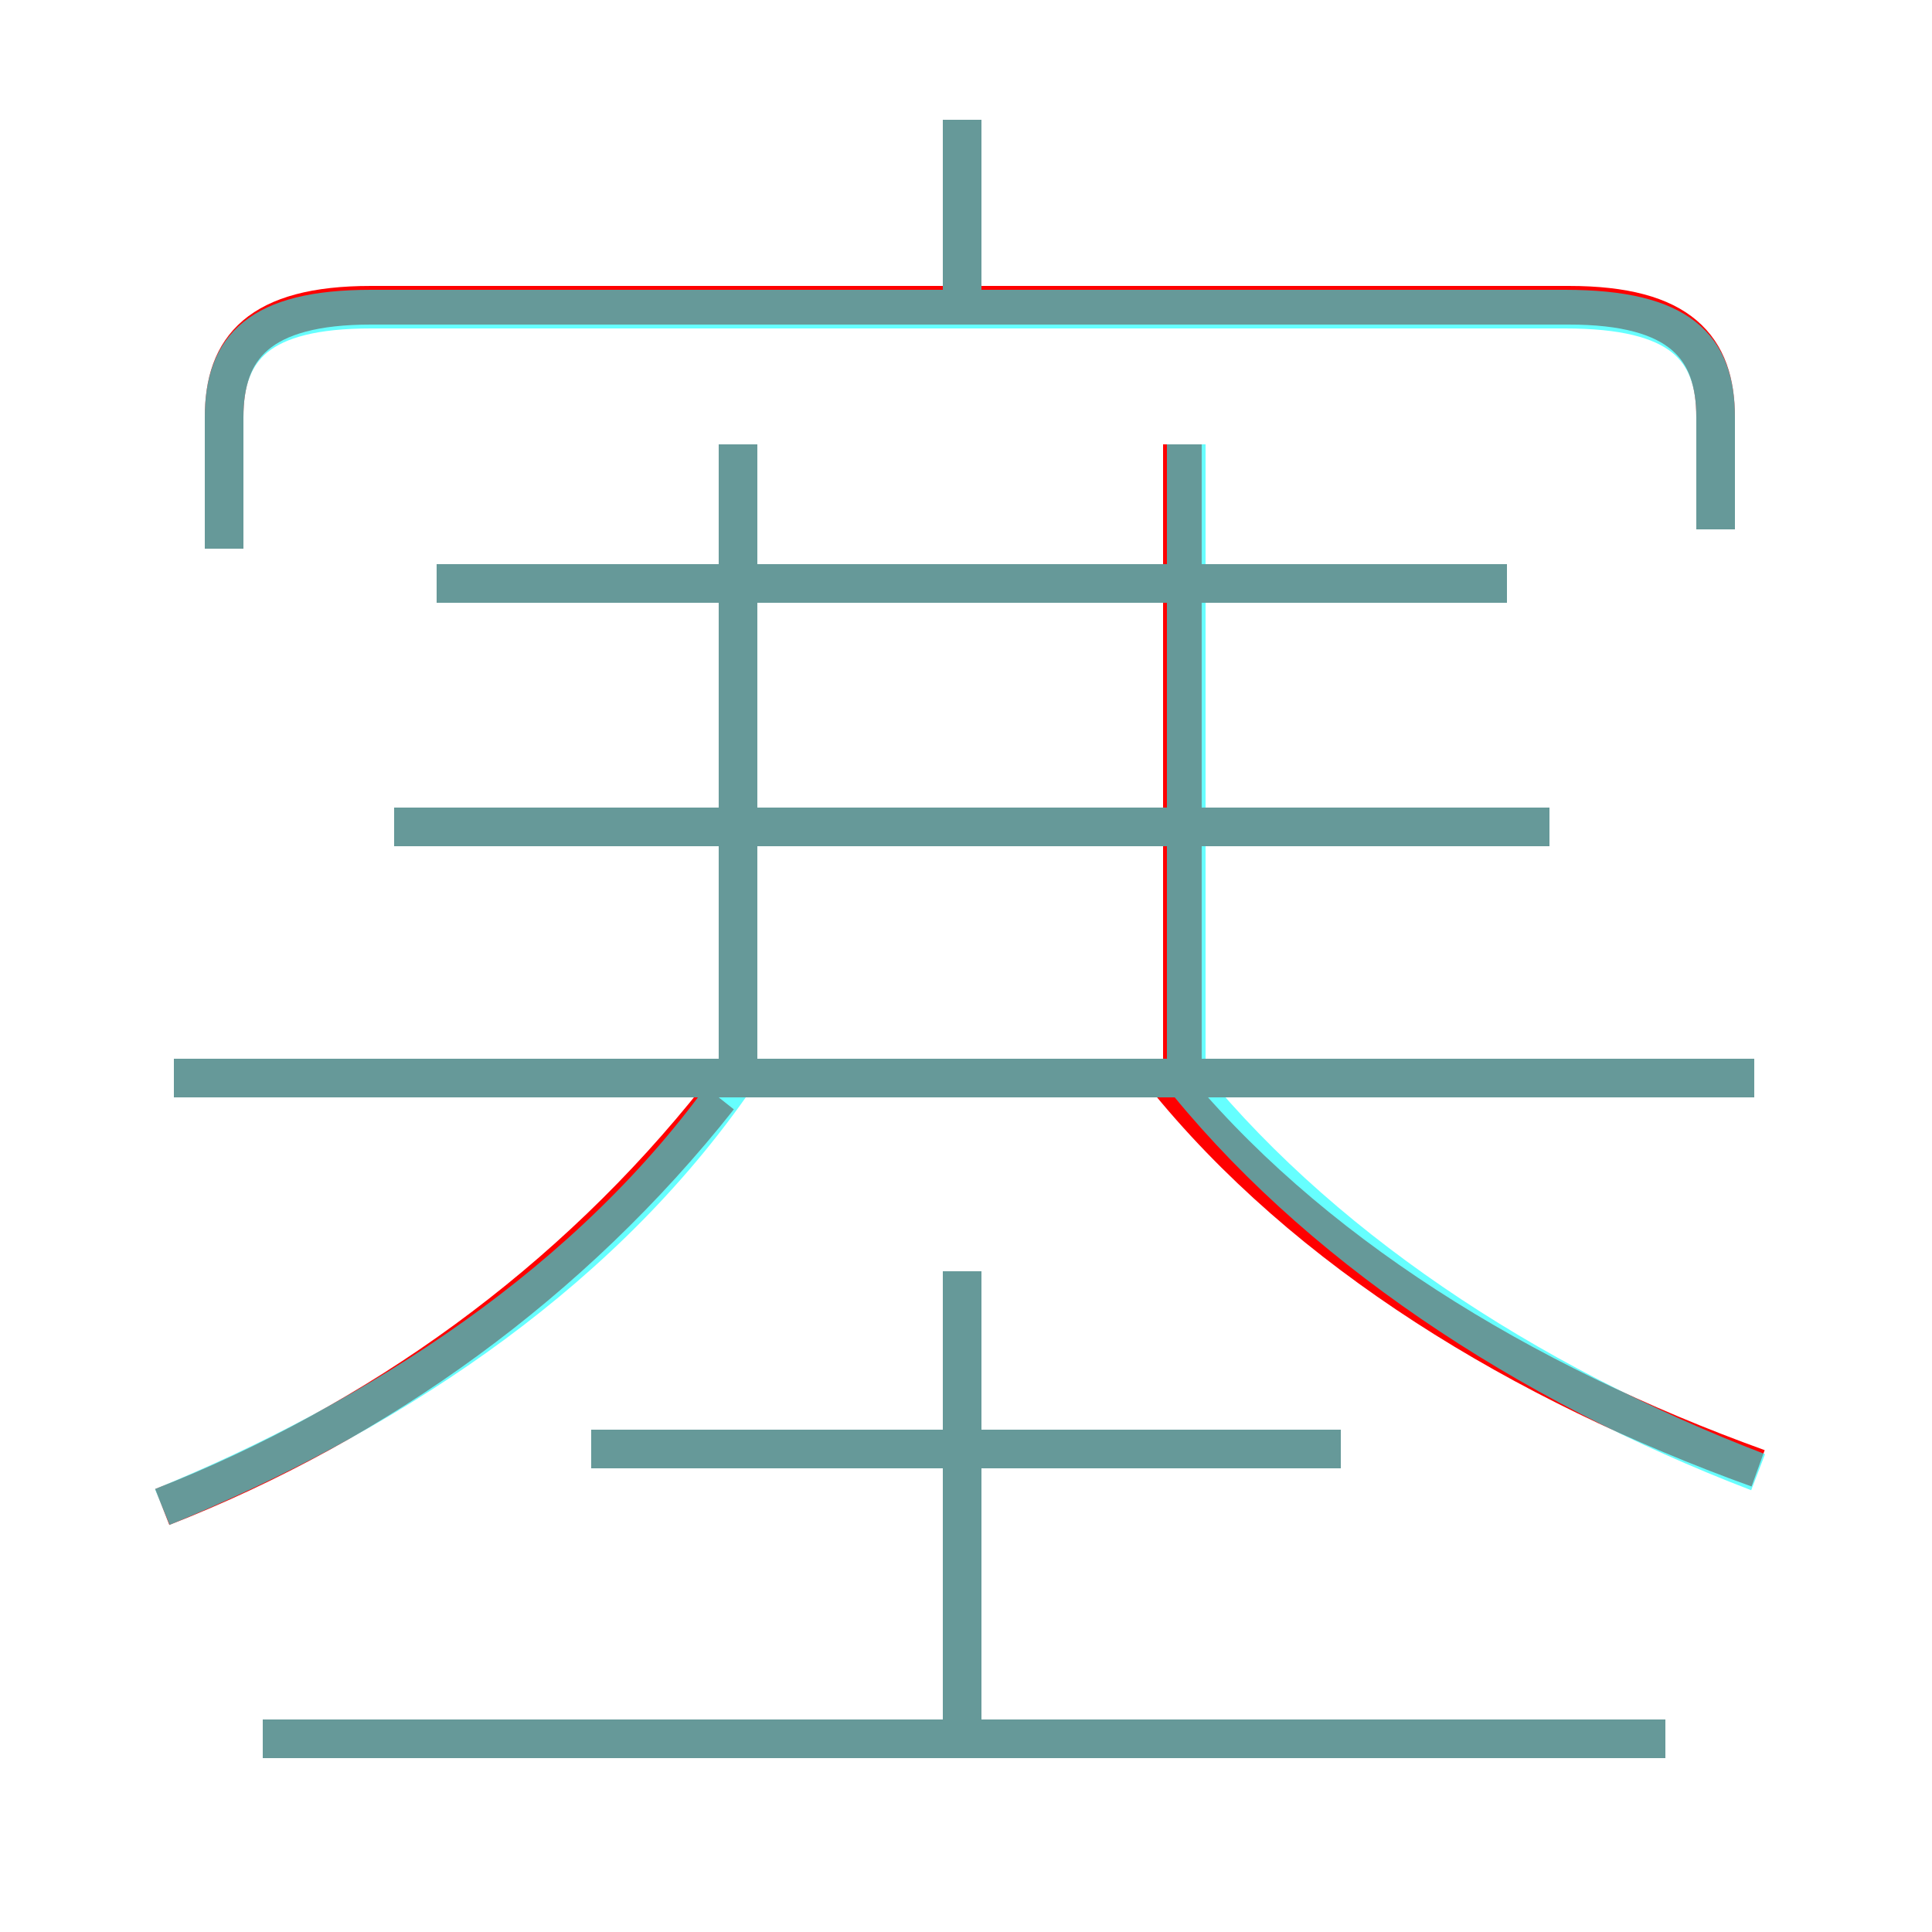 <?xml version='1.0' encoding='utf8'?>
<svg viewBox="0.0 -6.0 50.0 50.0" version="1.1" xmlns="http://www.w3.org/2000/svg">
<rect x="0.0" y="-6.0" width="50.0" height="50.0" fill="#333333" stroke="none"/>
<rect x="-1000" y="-1000" width="2000" height="2000" stroke="white" fill="white"/>
<g style="fill:none;stroke:rgba(255, 0, 0, 1);  stroke-width:1"><path d="M 44.4 -30.3 L 44.4 -33.2 C 44.4 -35.0 43.5 -36.1 40.6 -36.1 L 9.6 -36.1 C 6.7 -36.1 5.8 -35.0 5.8 -33.2 L 5.8 -29.8 M 4.2 -5.0 C 9.8 -7.2 14.8 -10.8 18.6 -15.6 M 43.1 1.0 L 6.8 1.0 M 24.9 0.9 L 24.9 -11.1 M 34.7 -6.5 L 15.3 -6.5 M 45.4 -16.1 L 4.5 -16.1 M 19.1 -16.1 L 19.1 -32.5 M 40.1 -22.6 L 10.2 -22.6 M 45.5 -6.0 C 39.4 -8.2 33.8 -11.6 30.1 -16.2 M 39.0 -28.9 L 11.3 -28.9 M 30.6 -16.1 L 30.6 -32.5 M 24.9 -36.5 L 24.9 -40.9" transform="translate(0.0 38.0)" />
</g>
<g style="fill:none;stroke:rgba(0, 255, 255, 0.6);  stroke-width:1">
<path d="M 44.4 -30.3 L 44.4 -33.2 C 44.4 -35.0 43.5 -36.0 40.5 -36.0 L 9.6 -36.0 C 6.7 -36.0 5.8 -35.0 5.8 -33.2 L 5.8 -29.8 M 43.1 1.0 L 6.8 1.0 M 4.2 -5.0 C 9.8 -7.3 15.3 -10.8 18.9 -15.9 M 24.9 0.8 L 24.9 -11.1 M 34.7 -6.5 L 15.3 -6.5 M 45.4 -16.1 L 4.5 -16.1 M 45.5 -5.9 C 39.5 -8.2 34.0 -11.8 30.4 -16.4 M 40.1 -22.6 L 10.2 -22.6 M 19.1 -16.1 L 19.1 -32.5 M 39.0 -28.9 L 11.3 -28.9 M 30.7 -16.1 L 30.7 -32.5 M 24.9 -36.2 L 24.9 -40.9" transform="translate(0.0 38.0)" />
</g>
</svg>